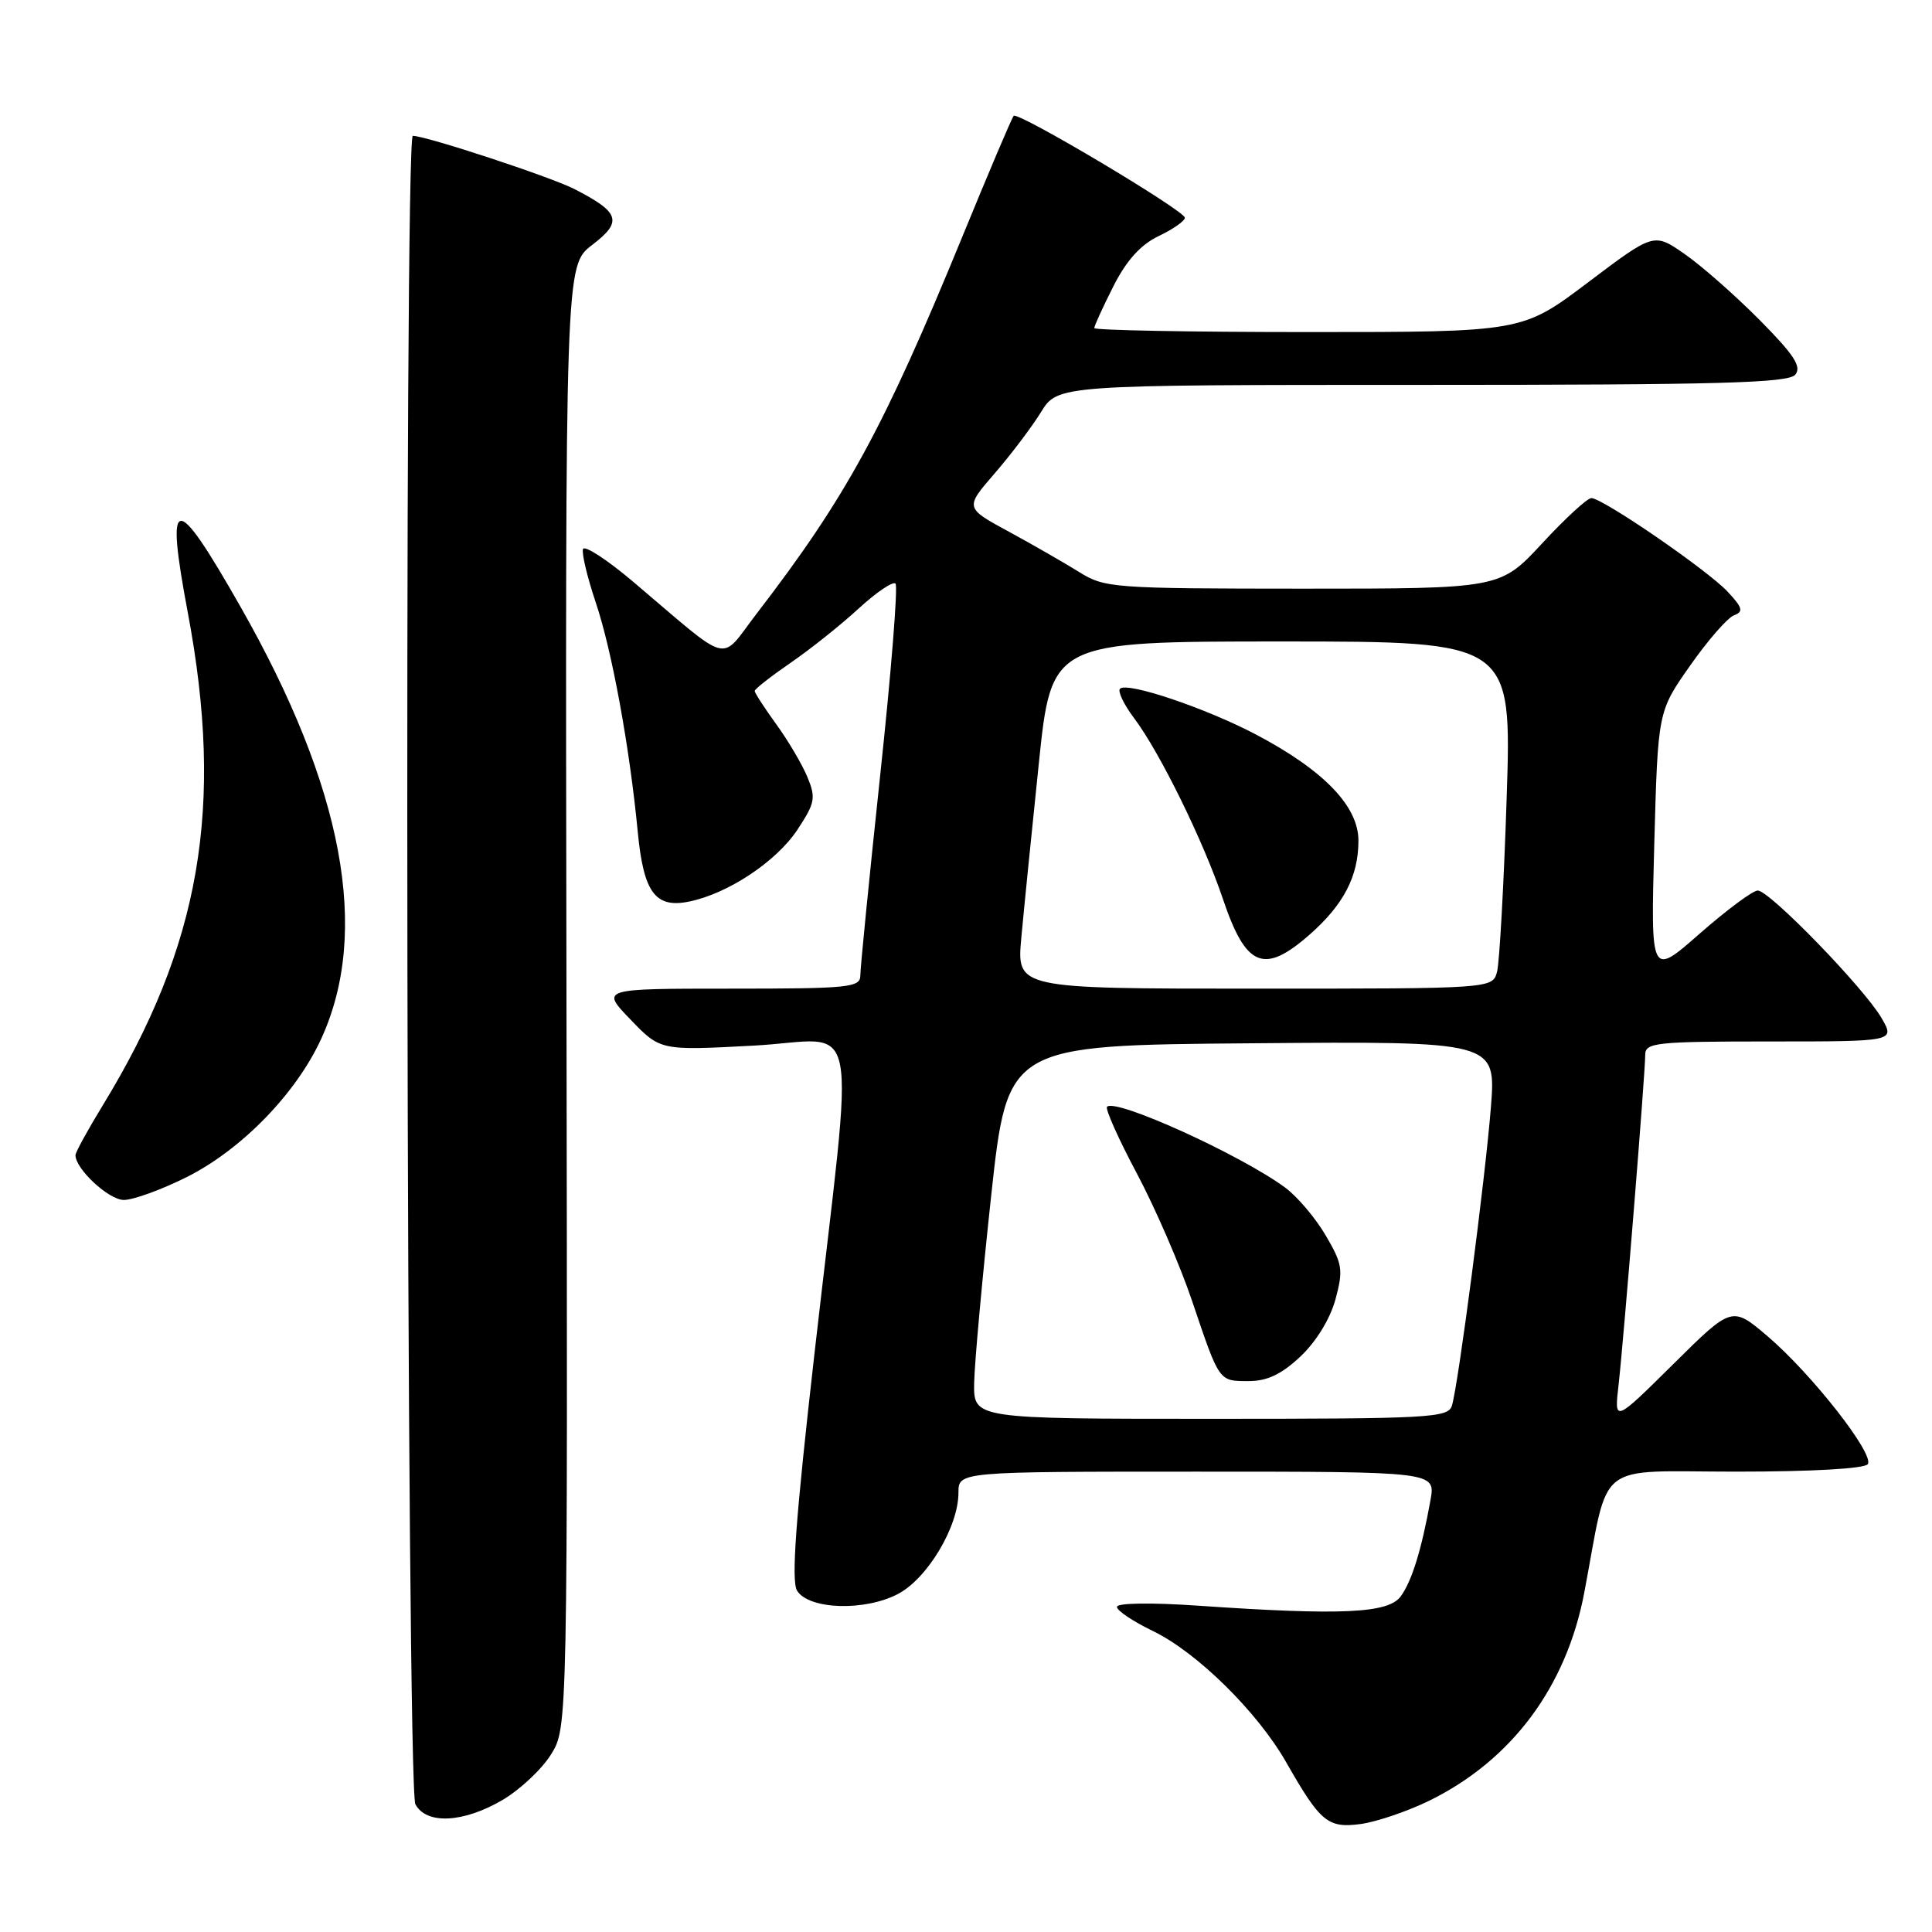 <?xml version="1.0" encoding="UTF-8" standalone="no"?>
<!DOCTYPE svg PUBLIC "-//W3C//DTD SVG 1.1//EN" "http://www.w3.org/Graphics/SVG/1.1/DTD/svg11.dtd" >
<svg xmlns="http://www.w3.org/2000/svg" xmlns:xlink="http://www.w3.org/1999/xlink" version="1.1" viewBox="0 0 256 256">
 <g >
 <path fill="currentColor"
d=" M 189.35 238.62 C 200.31 233.25 207.56 223.52 209.93 211.00 C 213.29 193.24 211.08 195.00 230.02 195.00 C 240.18 195.00 247.13 194.60 247.50 194.00 C 248.35 192.63 240.07 182.07 234.26 177.10 C 229.50 173.04 229.50 173.04 221.70 180.77 C 213.89 188.50 213.89 188.50 214.47 183.50 C 215.15 177.49 218.00 142.27 218.00 139.77 C 218.00 138.15 219.40 138.00 234.56 138.00 C 251.11 138.00 251.11 138.00 249.31 134.89 C 246.99 130.90 234.47 118.00 232.91 118.00 C 232.26 118.00 228.80 120.57 225.22 123.71 C 218.72 129.42 218.72 129.42 219.20 111.84 C 219.68 94.27 219.68 94.27 223.94 88.21 C 226.28 84.87 228.89 81.87 229.75 81.54 C 231.05 81.04 230.92 80.54 228.90 78.38 C 226.20 75.51 212.36 66.00 210.86 66.00 C 210.33 66.00 207.39 68.70 204.34 72.00 C 198.78 78.00 198.78 78.00 172.64 78.00 C 147.49 77.99 146.37 77.91 143.00 75.80 C 141.07 74.60 136.88 72.19 133.68 70.45 C 127.85 67.29 127.85 67.29 131.77 62.76 C 133.93 60.27 136.70 56.61 137.93 54.62 C 140.16 51.00 140.16 51.00 188.46 51.00 C 227.82 51.00 236.96 50.75 237.88 49.65 C 238.76 48.59 237.73 47.02 233.14 42.38 C 229.91 39.13 225.45 35.20 223.21 33.65 C 219.15 30.83 219.15 30.83 210.42 37.42 C 201.70 44.00 201.70 44.00 173.35 44.00 C 157.76 44.00 145.00 43.76 145.00 43.47 C 145.00 43.17 146.14 40.68 147.53 37.93 C 149.28 34.48 151.14 32.43 153.53 31.28 C 155.44 30.37 157.00 29.28 157.00 28.85 C 157.00 27.92 134.90 14.76 134.32 15.35 C 134.09 15.57 131.02 22.81 127.49 31.42 C 117.09 56.77 112.13 65.87 100.29 81.27 C 95.24 87.83 97.18 88.33 83.94 77.12 C 80.45 74.16 77.43 72.20 77.25 72.76 C 77.06 73.32 77.82 76.50 78.94 79.83 C 81.09 86.21 83.43 99.00 84.51 110.26 C 85.28 118.30 86.85 120.40 91.37 119.45 C 96.50 118.39 102.87 114.15 105.65 109.96 C 108.00 106.40 108.13 105.73 106.99 102.97 C 106.29 101.29 104.44 98.14 102.86 95.97 C 101.29 93.80 100.00 91.81 100.00 91.56 C 100.00 91.30 102.14 89.63 104.75 87.83 C 107.36 86.04 111.42 82.80 113.77 80.64 C 116.12 78.48 118.32 76.99 118.66 77.33 C 119.00 77.66 118.09 89.09 116.63 102.72 C 115.18 116.35 113.99 128.29 114.00 129.25 C 114.00 130.85 112.52 131.00 96.80 131.00 C 79.59 131.00 79.59 131.00 83.55 135.10 C 87.50 139.21 87.50 139.21 99.87 138.55 C 114.30 137.78 113.26 132.50 107.93 179.28 C 105.42 201.33 104.82 209.50 105.62 210.78 C 107.20 213.29 114.62 213.52 119.00 211.20 C 122.91 209.14 127.00 202.28 127.00 197.79 C 127.00 195.00 127.00 195.00 158.61 195.00 C 190.22 195.00 190.22 195.00 189.55 198.75 C 188.37 205.33 187.08 209.51 185.60 211.53 C 183.96 213.78 177.74 214.07 158.75 212.76 C 152.49 212.33 148.00 212.40 148.00 212.92 C 148.00 213.42 150.14 214.85 152.75 216.11 C 158.58 218.92 166.60 226.81 170.42 233.50 C 174.97 241.47 175.94 242.27 180.31 241.69 C 182.41 241.40 186.48 240.02 189.35 238.62 Z  M 66.58 238.51 C 68.91 237.14 71.81 234.42 73.02 232.46 C 75.22 228.91 75.22 228.91 75.06 132.04 C 74.90 35.18 74.90 35.18 78.46 32.46 C 82.54 29.35 82.15 28.14 76.07 25.03 C 72.87 23.41 56.45 18.00 54.70 18.00 C 53.52 18.00 53.86 236.86 55.04 239.07 C 56.49 241.79 61.39 241.55 66.58 238.51 Z  M 24.72 155.98 C 31.99 152.35 39.25 144.89 42.57 137.63 C 49.07 123.43 45.51 104.37 31.88 80.42 C 23.12 65.02 21.87 65.16 24.89 81.20 C 29.73 106.93 26.57 125.26 13.63 146.44 C 11.63 149.71 10.00 152.69 10.00 153.06 C 10.00 154.91 14.42 159.00 16.41 159.00 C 17.66 159.00 21.40 157.64 24.72 155.98 Z  M 129.08 183.25 C 129.13 180.64 130.14 169.50 131.33 158.50 C 133.50 138.50 133.50 138.50 165.87 138.24 C 198.24 137.97 198.24 137.97 197.55 146.74 C 196.80 156.18 193.25 183.38 192.39 186.25 C 191.90 187.87 189.50 188.00 160.43 188.00 C 129.00 188.00 129.00 188.00 129.08 183.25 Z  M 172.33 179.73 C 174.42 177.75 176.26 174.74 176.96 172.16 C 178.01 168.26 177.89 167.49 175.65 163.68 C 174.30 161.38 171.89 158.54 170.29 157.36 C 164.36 153.00 147.84 145.50 146.69 146.65 C 146.42 146.92 148.19 150.89 150.63 155.47 C 153.07 160.06 156.37 167.67 157.96 172.39 C 161.62 183.21 161.47 183.00 165.49 183.00 C 167.92 183.00 169.82 182.09 172.33 179.73 Z  M 135.33 124.25 C 135.67 120.54 136.71 110.19 137.64 101.25 C 139.32 85.00 139.32 85.00 169.82 85.00 C 200.32 85.00 200.32 85.00 199.64 105.75 C 199.27 117.16 198.69 127.51 198.37 128.75 C 197.77 131.00 197.77 131.00 166.24 131.00 C 134.71 131.00 134.71 131.00 135.33 124.25 Z  M 173.52 123.85 C 178.04 119.88 180.00 116.11 180.00 111.39 C 180.00 106.83 175.42 102.08 166.47 97.35 C 159.81 93.84 149.35 90.31 148.41 91.26 C 148.07 91.59 148.92 93.36 150.29 95.18 C 153.71 99.74 159.44 111.41 162.04 119.11 C 165.09 128.17 167.47 129.16 173.52 123.85 Z "/>
</g>
</svg>